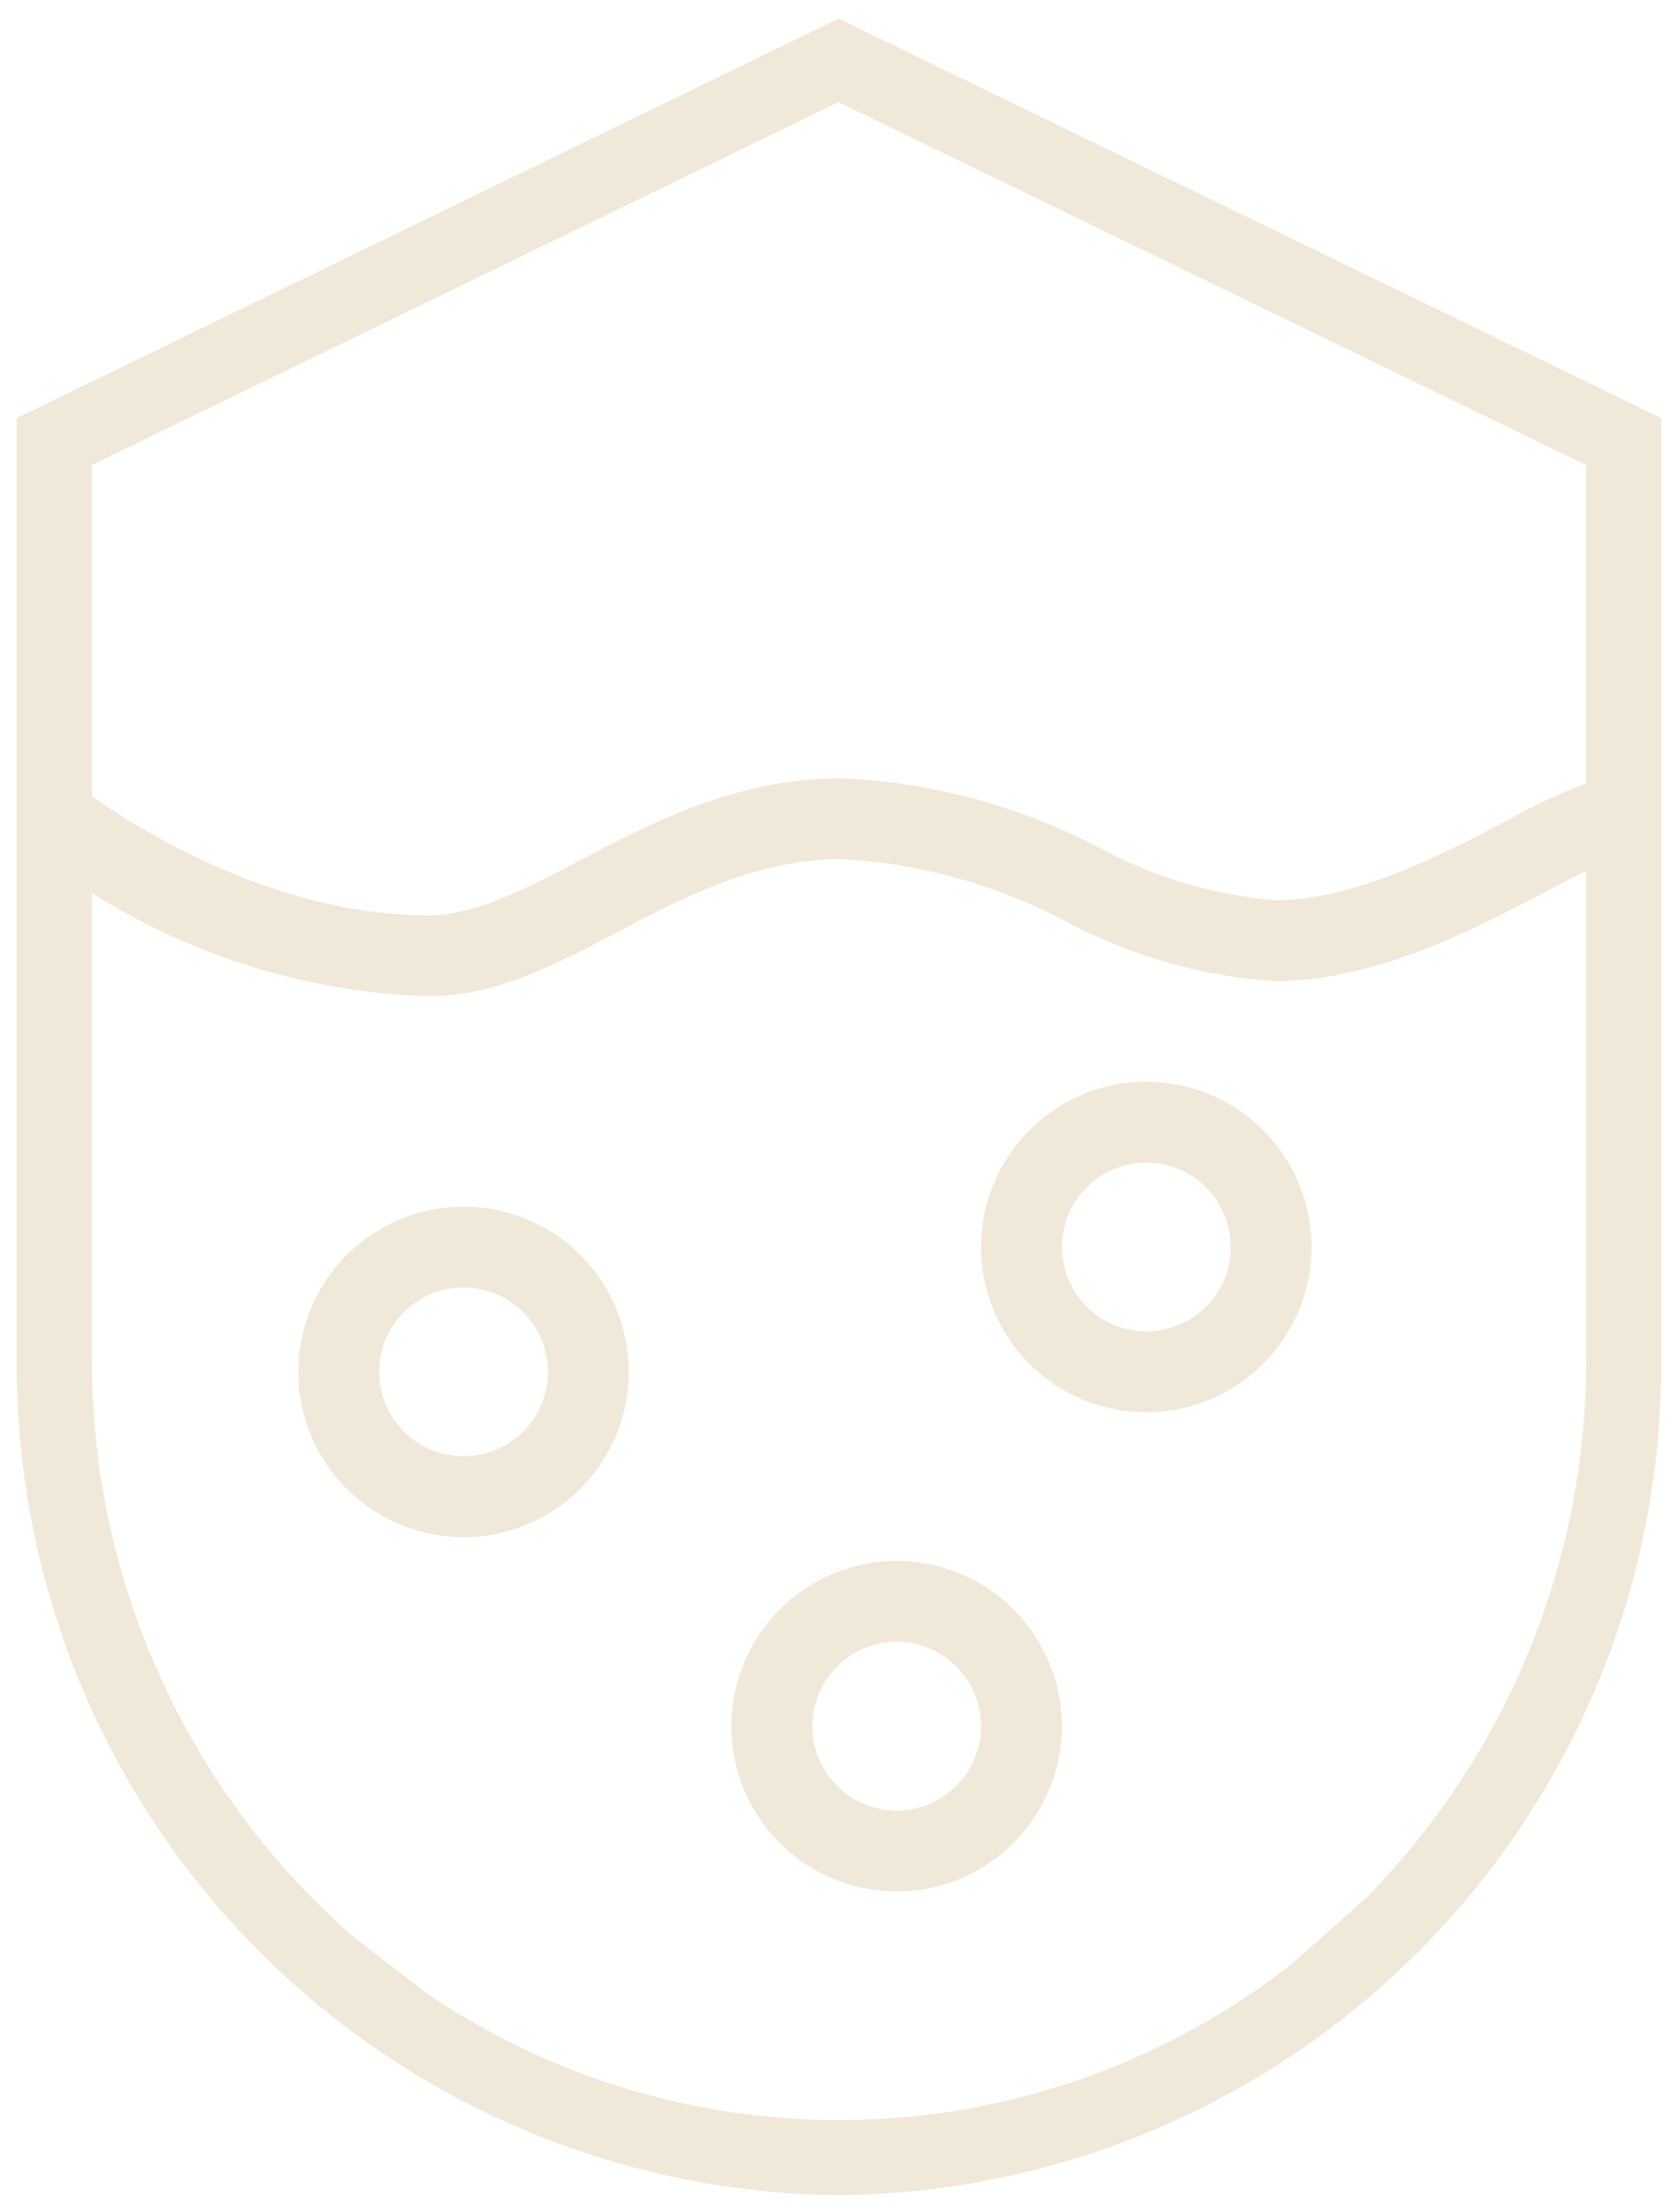 <svg xmlns="http://www.w3.org/2000/svg" width="50.043" height="65.952" viewBox="0 0 50.043 65.952">
  <path id="Union_1" data-name="Union 1" d="M0-10005.038v-28.051L24.511-10045l24.531,11.911v28.051A24.761,24.761,0,0,1,24.521-9980.1,24.761,24.761,0,0,1,0-10005.038Zm2.239,0a22.826,22.826,0,0,0,7.79,17.226l2.239,1.72a21.856,21.856,0,0,0,12.254,3.751,21.9,21.9,0,0,0,13.49-4.644l2.239-1.989a22.845,22.845,0,0,0,6.555-16.063v-14.551c-.373.182-.8.406-1.18.607-2.155,1.13-5.1,2.68-8.092,2.68a15.4,15.4,0,0,1-6.239-1.777,16.126,16.126,0,0,0-6.676-1.86c-2.549,0-4.654,1.1-6.688,2.168-1.883.988-3.663,1.921-5.662,1.921a20.019,20.019,0,0,1-10.028-3.08Zm0-26.651v9.867c1.205.864,5.347,3.56,10.028,3.56,1.4,0,2.859-.764,4.543-1.646,2.186-1.145,4.664-2.442,7.807-2.442a18.283,18.283,0,0,1,7.659,2.069,13.393,13.393,0,0,0,5.256,1.568c2.392,0,5.039-1.392,6.97-2.405a16.51,16.51,0,0,1,2.3-1.079v-9.491l-22.293-10.822Zm19.074,37.605a4.934,4.934,0,0,1,4.928-4.929,4.934,4.934,0,0,1,4.928,4.929,4.932,4.932,0,0,1-4.928,4.926A4.932,4.932,0,0,1,21.312-9994.084Zm2.413,0a2.52,2.52,0,0,0,2.516,2.516,2.518,2.518,0,0,0,2.516-2.516,2.517,2.517,0,0,0-2.516-2.517A2.518,2.518,0,0,0,23.725-9994.084Zm-15.33-10.565a4.934,4.934,0,0,1,4.928-4.929,4.934,4.934,0,0,1,4.928,4.929,4.933,4.933,0,0,1-4.928,4.928A4.933,4.933,0,0,1,8.395-10004.649Zm2.413,0a2.519,2.519,0,0,0,2.516,2.516,2.519,2.519,0,0,0,2.516-2.516,2.518,2.518,0,0,0-2.516-2.517A2.518,2.518,0,0,0,10.807-10004.649Zm17.949-3.724a4.934,4.934,0,0,1,4.928-4.929,4.934,4.934,0,0,1,4.928,4.929,4.934,4.934,0,0,1-4.928,4.929A4.934,4.934,0,0,1,28.757-10008.373Zm2.413,0a2.518,2.518,0,0,0,2.516,2.516,2.516,2.516,0,0,0,2.516-2.516,2.518,2.518,0,0,0-2.516-2.516A2.519,2.519,0,0,0,31.169-10008.373Z" transform="translate(0.5 10045.556)" fill="#f0e8d9" stroke="rgba(0,0,0,0)" stroke-width="1"/>
</svg>
